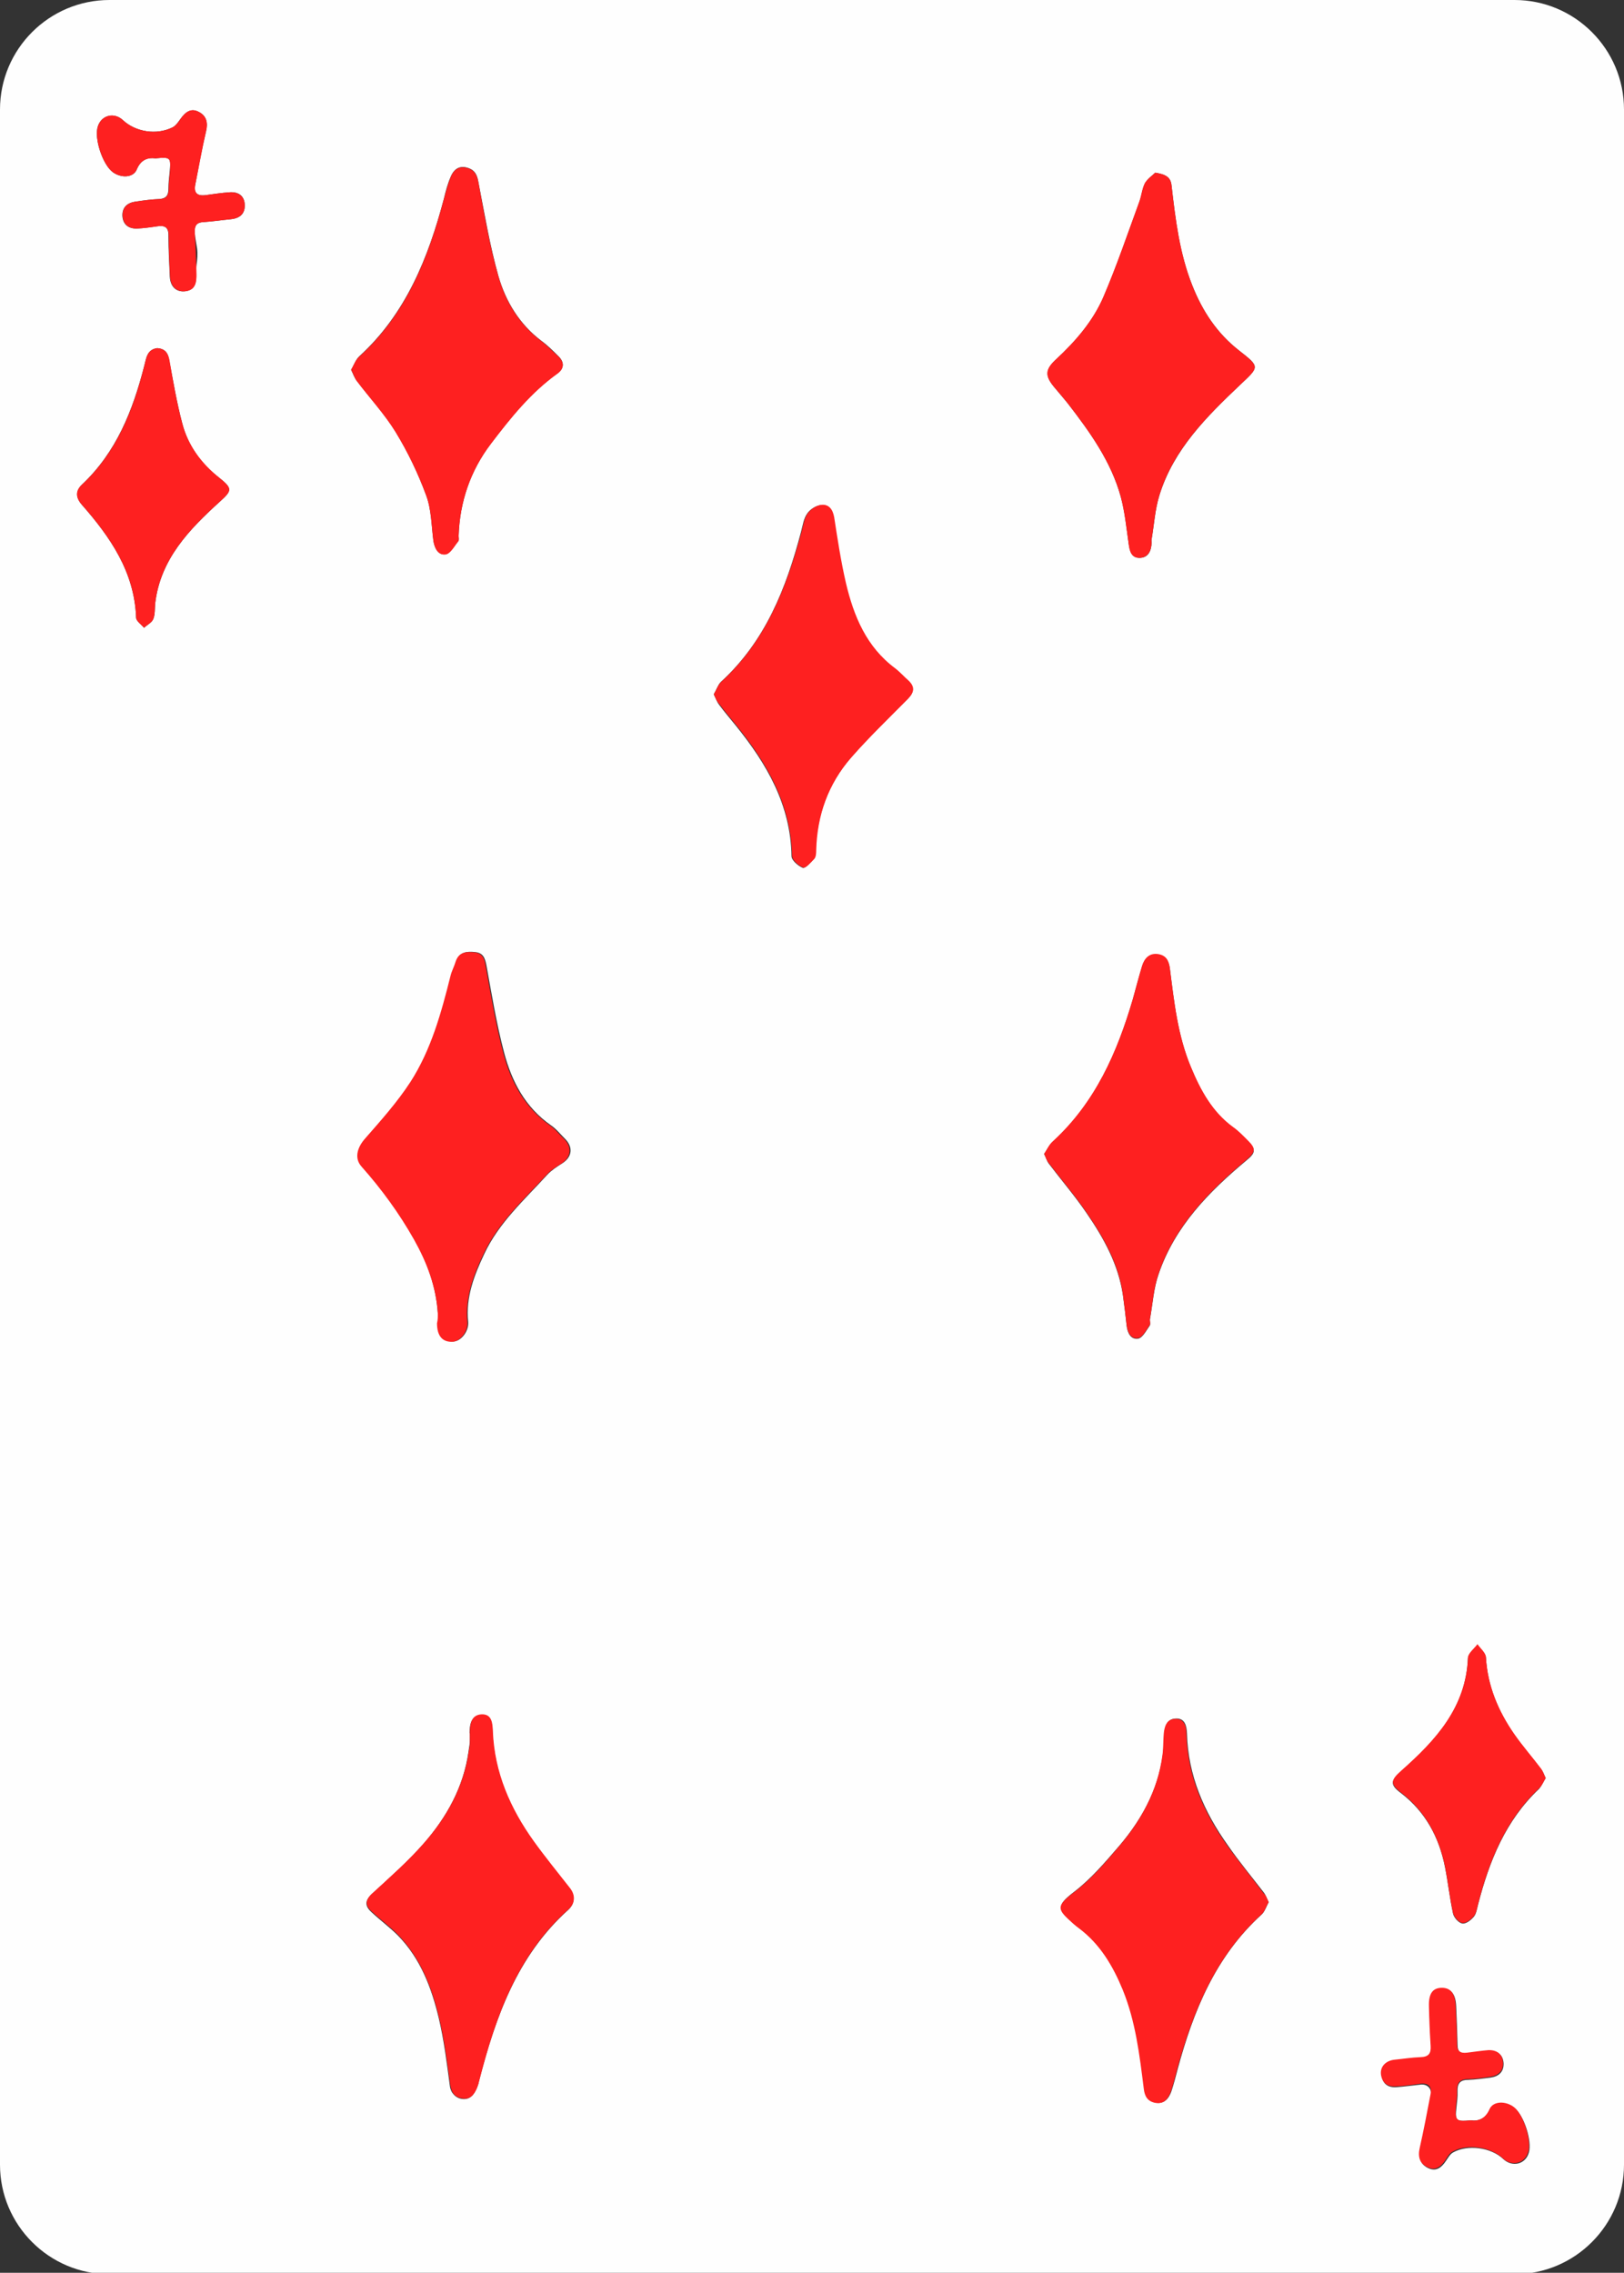 <?xml version="1.0" encoding="utf-8"?>
<!-- Generator: Adobe Illustrator 24.0.0, SVG Export Plug-In . SVG Version: 6.00 Build 0)  -->
<svg version="1.0" id="Layer_1" xmlns="http://www.w3.org/2000/svg" xmlns:xlink="http://www.w3.org/1999/xlink" x="0px" y="0px"
	 viewBox="0 0 578.6 809.5" style="enable-background:new 0 0 578.6 809.5;" xml:space="preserve">
<rect x="0" y="0" width="578.6" height="809.5" fill="#333333" stroke="none"/>
<style type="text/css">
	.st0{fill:#FEFEFE;}
	.st1{fill:#FE2020;}
</style>
<g>
	<path class="st0" d="M0,771C0,527,0,283,0,39C0,17.5,17.5,0,39,0c166.9,0,333.7,0,500.6,0c21.5,0,39,17.5,39,39c0,244,0,488,0,732
		c0,21.5-17.5,39-39,39c-166.9,0-333.7,0-500.6,0C17.5,810,0,792.5,0,771z M156,467.9c0,1,0,2.2,0,3.3c0,4.5,1.9,6.7,5.6,6.6
		c2.7-0.1,5.5-3.7,5.2-7c-0.9-8.7,2.1-16.5,5.7-24.1c5.2-11.2,14.4-19.4,22.5-28.3c1.5-1.6,3.5-2.9,5.4-4.1c3.4-2.2,3.9-5.7,0.9-8.7
		c-1.6-1.6-3.1-3.5-5-4.8c-9.2-6.4-14-15.7-16.7-25.9c-2.7-10.2-4.4-20.7-6.3-31.1c-0.5-2.5-1.1-4.4-4-4.7c-3-0.3-5.7-0.1-6.7,3.4
		c-0.5,1.7-1.4,3.3-1.8,5c-3.4,13.1-7,26.3-14.3,37.8c-4.6,7.2-10.5,13.7-16.2,20.2c-2.8,3.2-3.8,7-1.2,9.9
		c7.1,8.1,13.4,16.6,18.7,26C152.2,449.7,155.4,458.3,156,467.9z M125.1,131.7c0.7,1.5,1.2,2.9,2,3.9c4.6,6.1,10,11.8,13.9,18.3
		c4.3,7,7.9,14.6,10.8,22.4c1.9,5,1.9,10.8,2.6,16.2c0.4,2.7,1.7,5.3,4.3,4.9c1.7-0.2,3.1-3,4.6-4.7c0.3-0.4,0.1-1.2,0.1-1.9
		c0.4-12.1,4.2-23.2,11.5-32.8c7-9.2,14.2-18.2,23.7-25c2.5-1.8,2.5-4.1,0.3-6.2c-1.9-1.9-3.8-3.8-6-5.4c-7.8-5.9-12.7-14-15.3-23
		c-3.1-11-5-22.5-7.2-33.8c-0.5-2.9-1.7-4.4-4.4-5c-2.8-0.6-4.5,1.1-5.4,3.3c-1.1,2.5-1.8,5.1-2.4,7.7
		c-5.6,21.2-13.6,41.2-30.3,56.4C126.7,128.2,126.1,130.1,125.1,131.7z M254.3,247.3c0.7,1.4,1.1,2.7,1.9,3.7c1.9,2.6,4,5,6,7.5
		c11,13.6,19.5,28.2,19.8,46.4c0,1.5,2.3,3.5,4,4.2c0.9,0.3,2.8-1.9,4-3.2c0.6-0.7,0.6-1.9,0.6-2.9c0.4-12.5,4.3-23.7,12.5-33.1
		c6.4-7.3,13.4-14.1,20.2-20.9c2.3-2.3,2.7-4.2,0.2-6.5c-1.6-1.5-3.1-3.1-4.8-4.4c-10.2-7.6-14.7-18.5-17.5-30.3
		c-1.8-7.7-3-15.6-4.2-23.5c-0.4-2.8-1.9-4.6-4.4-4.4c-1.8,0.1-4,1.5-5,3c-1.3,1.8-1.6,4.3-2.2,6.5c-5.3,20.1-12.7,39-28.6,53.5
		C255.8,243.9,255.2,245.8,254.3,247.3z M372,411c0.7,1.4,1,2.6,1.7,3.5c4.4,5.8,9.2,11.4,13.3,17.4c6.2,9,11.5,18.5,13.1,29.6
		c0.5,3.5,0.9,7.1,1.3,10.7c0.3,2.6,1.5,5,4.1,4.6c1.6-0.3,2.9-2.9,4.1-4.6c0.4-0.5,0-1.5,0.1-2.3c1-5.4,1.3-11,3.1-16.1
		c5.8-17,17.9-29.3,31.3-40.5c3.2-2.6,3.5-3.9,0.6-6.8c-1.7-1.7-3.4-3.5-5.4-4.9c-7.5-5.5-11.6-13.2-15-21.4
		c-4.7-11.3-6-23.3-7.5-35.2c-0.4-2.9-1.5-4.6-4.3-5c-3.1-0.4-4.8,1.6-5.6,4.2c-1.2,3.9-2.2,7.9-3.3,11.8
		c-5.6,19.1-13.4,36.8-28.4,50.6C373.9,407.7,373.1,409.5,372,411z M411.6,61.5c-1,1-2.7,2.1-3.6,3.7c-1.1,2-1.2,4.4-2,6.6
		c-4.2,11.3-8,22.7-12.7,33.7c-3.8,8.8-10,16-17,22.5c-4,3.7-4,6-0.5,10.1c1.5,1.8,3,3.6,4.5,5.4c7.9,10.2,15.5,20.7,19,33.4
		c1.5,5.4,2,11,2.8,16.6c0.4,2.6,0.9,5.2,3.9,5.2c3.1,0,4.2-2.5,4.3-5.4c0-0.4-0.1-0.8,0-1.2c0.9-5.3,1.2-10.7,2.8-15.8
		c5.1-16.3,16.8-27.9,28.7-39.2c6.9-6.5,7.2-6.4-0.4-12.3c-7.8-6.1-13-14-16.6-23.1c-4.6-11.4-6-23.5-7.4-35.6
		C417.1,63,415.2,62.1,411.6,61.5z M167.4,618.2C167.4,618.2,167.4,618.2,167.4,618.2c0,1,0,2.1-0.1,3.1c-0.1,0.9-0.3,1.8-0.4,2.7
		c-1.8,12.6-7.8,23.3-16,32.7c-5.6,6.4-12.1,12.1-18.4,17.9c-2.6,2.4-2.5,4.3-0.2,6.4c3.1,2.9,6.5,5.4,9.5,8.4
		c8,8.2,11.9,18.5,14.5,29.3c1.9,8,2.9,16.2,4,24.4c0.3,2.3,2.1,4.3,4.5,4.5c2.9,0.3,4.2-1.8,5.2-4.2c0.3-0.7,0.5-1.3,0.6-2
		c5.9-22.8,13.6-44.7,31.8-61.1c2.3-2.1,2.7-4.9,0.6-7.6c-4.3-5.6-8.8-11-12.9-16.7c-8.3-11.7-14-24.4-14.6-39.1
		c-0.1-2.9-0.3-6.3-4.1-6.1c-3.5,0.2-4.1,3.4-4.1,6.4C167.4,617.4,167.4,617.8,167.4,618.2z M452,677.5c-0.7-1.4-1-2.5-1.7-3.4
		c-4.3-5.6-8.8-11-12.8-16.8c-8.5-11.9-14.2-24.9-14.6-39.8c-0.1-2.7-0.7-5.6-4-5.4c-3.6,0.1-4.1,3.7-4.2,6.8c0,1,0,2-0.1,2.9
		c-1,13.9-7.2,25.5-15.8,35.6c-5,5.8-10.1,11.8-16.1,16.4c-6.8,5.2-5.6,6.3-0.3,11.1c0.7,0.6,1.4,1.1,2.1,1.7
		c7.6,5.6,12.2,13.4,15.7,22c4.6,11.3,6,23.3,7.5,35.2c0.4,2.8,1.4,4.7,4.2,5.1c3,0.5,4.5-1.5,5.4-3.9c0.9-2.7,1.6-5.4,2.3-8.1
		c5.6-20.7,13.5-40.1,29.9-55C450.6,680.9,451.2,679,452,677.5z M550.7,633.3c-0.6-1.2-0.9-2.3-1.6-3.1c-3.2-4.2-6.6-8.1-9.6-12.4
		c-5.7-8.2-9.5-17.2-10.1-27.4c-0.1-1.6-2-3.1-3-4.6c-1.2,1.6-3.3,3.1-3.4,4.8c-0.7,17.7-11.5,29.4-23.7,40.2
		c-3.8,3.4-4.3,4.8-0.1,7.9c8.7,6.7,13.5,15.7,15.6,26.2c1.1,5.5,1.7,11.2,2.9,16.7c0.3,1.4,2,3.3,3.3,3.5c1.3,0.2,3.1-1.2,4.1-2.4
		c0.9-1.1,1.1-2.8,1.5-4.3c4-15.5,9.8-30,21.8-41.3C549.3,636,549.9,634.6,550.7,633.3z M56,124c-3.7,0.5-3.9,3.7-4.6,6.3
		c-4.1,15.9-9.9,30.7-22.2,42.3c-2.2,2.1-2.3,4.5-0.1,7.1c10.2,11.6,18.8,24,19.4,40.3c0,1.2,1.9,2.4,2.8,3.6c1.1-1,2.8-1.9,3.3-3.1
		c0.7-1.7,0.5-3.8,0.7-5.7c1.9-15.7,12.1-26.2,23-36.1c4.5-4.1,4.7-4.7-0.9-9.1c-6.1-4.8-10.6-11.4-12.5-18.9
		c-1.9-7.3-3.2-14.8-4.6-22.3C59.9,125.7,58.8,124.2,56,124z M524,755.2c-5.3,0.5-5.6,0.2-5.1-4.6c0.2-1.9,0.5-3.8,0.4-5.7
		c-0.1-2.6,0.7-4.1,3.7-4.1c2.7-0.1,5.4-0.5,8-0.8c2.9-0.4,4.8-2,4.7-5.1c-0.2-3.1-2.2-4.6-5.2-4.4c-2.6,0.1-5.1,0.5-7.6,0.9
		c-2.4,0.3-3.6-0.5-3.6-3.1c-0.1-4.6-0.3-9.2-0.5-13.8c-0.2-4.3-1.8-6.3-5.1-6.2c-3,0.1-4.5,1.9-4.4,6.4c0.1,4.7,0.2,9.5,0.6,14.2
		c0.2,2.8-0.7,4-3.6,4.1c-3.1,0.1-6.1,0.6-9.2,0.9c-3.2,0.3-5.3,2.4-4.9,5.2c0.4,3.1,2.3,4.5,5.3,4.3c2.8-0.2,5.6-0.6,8.4-0.9
		c2.7-0.4,4.4,1.5,3.9,4.2c-1.3,6.2-2.5,12.5-3.8,18.7c-0.7,3.1,0.1,5.5,2.8,6.8c2.9,1.4,4.8-0.2,6.4-2.6c0.7-1,1.4-2.3,2.4-2.9
		c5.2-3,13.6-1.9,18,2.3c3.2,3,7.9,1.9,9.1-2.3c1.2-4.1-1.7-13.2-5.1-15.9c-3-2.4-7.4-2.3-8.7,0.7
		C529.1,754.6,526.8,755.6,524,755.2z M55.4,56.4c5.3-0.5,5.5-0.3,5.1,4.3C60.3,62.8,60,65,60,67.2c0,2.3-0.7,3.5-3.3,3.7
		c-2.8,0.1-5.6,0.5-8.4,0.9c-2.9,0.4-4.8,2-4.7,5.1c0.2,3.1,2.2,4.6,5.2,4.5c2.4-0.1,4.8-0.5,7.2-0.8c2.7-0.4,4.1,0.3,4,3.4
		c0,4.9,0.3,9.7,0.5,14.6c0.2,3.7,2.5,5.6,5.7,5.1c5.1-0.8,3.3-6.4,3.8-9.2c0.3-2,0.5-4.1,0.2-6.1c-0.9-5.7-2-9.1,2.3-9.3
		c3.2-0.2,6.4-0.7,9.6-1c3.2-0.3,5.2-1.8,5.1-5.1c-0.1-3.3-2.3-4.8-5.5-4.5c-2.8,0.2-5.6,0.6-8.4,1c-3.1,0.4-4.4-0.8-3.7-3.9
		c1.2-6.3,2.3-12.6,3.8-18.8c0.7-3.1,0.2-5.5-2.5-6.9c-3-1.6-5,0.2-6.7,2.6c-0.8,1.1-1.7,2.4-2.8,2.9c-5.7,2.8-13.1,1.6-17.6-2.6
		c-3.1-2.9-7.6-1.8-8.9,2.1c-1.5,4.3,1.7,13.9,5.4,16.5c3,2.1,7.2,1.9,8.4-1C50.2,56.8,52.7,56,55.4,56.4z"/>
	<path class="st1" d="M156,467.9c-0.6-9.6-3.9-18.2-8.5-26.4c-5.3-9.4-11.6-18-18.7-26c-2.6-2.9-1.6-6.7,1.2-9.9
		c5.7-6.5,11.5-13,16.2-20.2c7.4-11.5,11-24.6,14.3-37.8c0.4-1.7,1.3-3.3,1.8-5c1.1-3.5,3.7-3.7,6.7-3.4c2.9,0.3,3.6,2.2,4,4.7
		c1.9,10.4,3.6,20.9,6.3,31.1c2.7,10.3,7.6,19.5,16.7,25.9c1.9,1.3,3.3,3.2,5,4.8c2.9,2.9,2.5,6.4-0.9,8.7c-1.9,1.2-3.9,2.4-5.4,4.1
		c-8.2,8.9-17.3,17.1-22.5,28.3c-3.6,7.6-6.5,15.4-5.7,24.1c0.3,3.3-2.5,6.8-5.2,7c-3.7,0.2-5.6-2.1-5.6-6.6
		C156,470.1,156,468.9,156,467.9z"/>
	<path class="st1" d="M125.1,131.7c0.9-1.6,1.5-3.4,2.8-4.6c16.8-15.2,24.7-35.2,30.3-56.4c0.7-2.6,1.4-5.2,2.4-7.7
		c0.9-2.2,2.6-3.9,5.4-3.3c2.7,0.6,3.8,2.1,4.4,5c2.1,11.3,4,22.7,7.2,33.8c2.6,9.1,7.5,17.1,15.3,23c2.1,1.6,4,3.6,6,5.4
		c2.2,2.1,2.2,4.4-0.3,6.2c-9.5,6.8-16.7,15.8-23.7,25c-7.3,9.6-11.1,20.7-11.5,32.8c0,0.6,0.2,1.5-0.1,1.9
		c-1.4,1.7-2.8,4.5-4.6,4.7c-2.6,0.3-3.9-2.2-4.3-4.9c-0.7-5.4-0.7-11.2-2.6-16.2c-2.8-7.7-6.5-15.3-10.8-22.4
		c-4-6.5-9.3-12.2-13.9-18.3C126.3,134.6,125.9,133.2,125.1,131.7z"/>
	<path class="st1" d="M254.3,247.3c0.9-1.5,1.5-3.4,2.7-4.5c15.8-14.5,23.2-33.4,28.6-53.5c0.6-2.2,0.9-4.7,2.2-6.5
		c1.1-1.5,3.2-2.9,5-3c2.5-0.2,3.9,1.6,4.4,4.4c1.2,7.8,2.4,15.7,4.2,23.5c2.8,11.8,7.3,22.7,17.5,30.3c1.7,1.3,3.2,3,4.8,4.4
		c2.4,2.3,2,4.2-0.2,6.5c-6.8,6.9-13.8,13.6-20.2,20.9c-8.2,9.4-12.2,20.6-12.5,33.1c0,1-0.1,2.3-0.6,2.9c-1.2,1.3-3.1,3.5-4,3.2
		c-1.7-0.6-4-2.7-4-4.2c-0.4-18.2-8.8-32.8-19.8-46.4c-2-2.5-4.1-4.9-6-7.5C255.4,250,255,248.7,254.3,247.3z"/>
	<path class="st1" d="M372,411c1-1.6,1.8-3.4,3.2-4.6c15-13.8,22.8-31.5,28.4-50.6c1.1-3.9,2.1-7.9,3.3-11.8
		c0.8-2.6,2.5-4.6,5.6-4.2c2.8,0.4,3.9,2.1,4.3,5c1.5,11.9,2.8,24,7.5,35.2c3.4,8.2,7.6,16,15,21.4c2,1.4,3.7,3.2,5.4,4.9
		c2.9,2.9,2.5,4.1-0.6,6.8c-13.4,11.2-25.5,23.5-31.3,40.5c-1.8,5.1-2.1,10.7-3.1,16.1c-0.1,0.7,0.3,1.8-0.1,2.3
		c-1.2,1.7-2.5,4.3-4.1,4.6c-2.5,0.5-3.8-2-4.1-4.6c-0.4-3.6-0.8-7.1-1.3-10.7c-1.5-11.1-6.9-20.6-13.1-29.6
		c-4.1-6-8.9-11.6-13.3-17.4C373,413.6,372.7,412.5,372,411z"/>
	<path class="st1" d="M411.6,61.5c3.6,0.6,5.5,1.5,5.8,4.6c1.4,12.1,2.9,24.2,7.4,35.6c3.6,9.1,8.8,17,16.6,23.1
		c7.6,6,7.3,5.8,0.4,12.3c-11.9,11.3-23.7,22.9-28.7,39.2c-1.6,5.1-1.9,10.5-2.8,15.8c-0.1,0.4,0,0.8,0,1.2
		c-0.1,2.8-1.2,5.3-4.3,5.4c-3.1,0-3.6-2.6-3.9-5.2c-0.8-5.6-1.4-11.2-2.8-16.6c-3.4-12.3-10.7-22.6-18.4-32.6
		c-1.7-2.2-3.6-4.4-5.4-6.5c-3.3-4-3.2-6.2,0.7-9.8c7-6.5,13.3-13.7,17-22.5c4.7-11,8.6-22.4,12.7-33.7c0.8-2.2,1-4.6,2-6.6
		C408.9,63.6,410.7,62.4,411.6,61.5z"/>
	<path class="st1" d="M167.4,618.2c0-0.4,0-0.8,0-1.2c0-3,0.6-6.2,4.1-6.4c3.8-0.2,4,3.2,4.1,6.1c0.6,14.6,6.2,27.4,14.6,39.1
		c4.1,5.7,8.6,11.2,12.9,16.7c2.1,2.7,1.7,5.6-0.6,7.6c-18,16.1-25.7,37.6-31.5,60c-0.3,1.2-0.6,2.5-1.1,3.7c-1,2.3-2.4,4.1-5.2,3.6
		c-2.8-0.4-3.9-2.2-4.3-5c-1.1-8-2.1-16-4-23.9c-2.6-10.8-6.6-21.1-14.5-29.3c-2.9-3-6.4-5.5-9.5-8.4c-2.3-2.1-2.4-4,0.2-6.4
		c6.3-5.8,12.8-11.5,18.4-17.9c8.2-9.3,14.2-20.1,16-32.7c0.1-0.9,0.4-1.8,0.4-2.7C167.4,620.2,167.4,619.2,167.4,618.2
		C167.4,618.2,167.4,618.2,167.4,618.2z"/>
	<path class="st1" d="M452,677.5c-0.9,1.5-1.4,3.4-2.7,4.5c-16.3,14.9-24.2,34.3-29.9,55c-0.7,2.7-1.4,5.5-2.3,8.1
		c-0.9,2.4-2.4,4.4-5.4,3.9c-2.8-0.5-3.9-2.3-4.2-5.1c-1.5-12-2.9-23.9-7.5-35.2c-3.5-8.5-8.1-16.3-15.6-21.9
		c-0.7-0.5-1.4-1.1-2.1-1.7c-5.3-4.8-6.6-5.9,0.3-11.1c6.1-4.6,11.2-10.6,16.1-16.4c7.9-9.3,13.7-19.8,15.4-32.1
		c0.4-2.5,0.3-5.1,0.5-7.7c0.2-2.8,1-5.5,4.1-5.6c3.3-0.1,4,2.7,4,5.4c0.4,14.9,6.1,27.9,14.6,39.8c4.1,5.7,8.6,11.2,12.8,16.8
		C451,675,451.4,676.1,452,677.5z"/>
	<path class="st1" d="M550.7,633.3c-0.8,1.3-1.3,2.7-2.3,3.6c-12,11.3-17.8,25.8-21.8,41.3c-0.4,1.5-0.6,3.2-1.5,4.3
		c-1,1.2-2.9,2.6-4.1,2.4c-1.3-0.2-2.9-2.1-3.3-3.5c-1.2-5.5-1.8-11.1-2.9-16.7c-2.2-10.5-6.9-19.5-15.6-26.2
		c-4.1-3.2-3.7-4.5,0.1-7.9c12.2-10.8,23-22.5,23.7-40.2c0.1-1.6,2.2-3.2,3.4-4.8c1,1.5,2.9,3,3,4.6c0.6,10.2,4.4,19.2,10.1,27.4
		c3,4.3,6.5,8.3,9.6,12.4C549.8,631,550.1,632.1,550.7,633.3z"/>
	<path class="st1" d="M56,124c2.8,0.2,3.9,1.7,4.4,4.4C61.7,136,63,143.6,65,151c2.1,7.9,6.9,14.2,13.3,19.3c4.7,3.8,4.3,4.5,0,8.4
		c-10.9,9.9-21.1,20.4-23,36.1c-0.2,1.9,0,4-0.7,5.7c-0.5,1.3-2.2,2.1-3.3,3.1c-1-1.2-2.8-2.4-2.8-3.6c-0.6-16.3-9.2-28.7-19.4-40.3
		c-2.3-2.6-2.2-5,0.1-7.1c12.3-11.5,18.2-26.4,22.2-42.3C52.1,127.7,52.3,124.5,56,124z"/>
	<path class="st1" d="M524,755.2c2.8,0.4,5.2-0.6,6.7-4c1.3-2.9,5.7-3,8.7-0.7c3.4,2.7,6.3,11.8,5.1,15.9c-1.2,4.2-5.9,5.4-9.1,2.3
		c-4.4-4.1-12.8-5.3-18-2.3c-1,0.6-1.7,1.8-2.4,2.9c-1.6,2.4-3.6,4-6.4,2.6c-2.8-1.3-3.5-3.7-2.8-6.8c1.4-6.2,2.6-12.5,3.8-18.8
		c0.7-3.2-0.6-4.6-3.9-4.1c-2.8,0.4-5.6,0.8-8.4,0.9c-3,0.2-4.9-1.3-5.3-4.3c-0.3-2.8,1.8-4.9,4.9-5.2c3.1-0.3,6.1-0.8,9.2-0.9
		c2.9-0.1,3.8-1.3,3.6-4.1c-0.3-4.7-0.5-9.5-0.6-14.2c-0.1-4.4,1.4-6.3,4.4-6.4c3.3-0.1,4.9,2,5.1,6.2c0.2,4.6,0.5,9.2,0.5,13.8
		c0,2.6,1.2,3.4,3.6,3.1c2.5-0.3,5.1-0.7,7.6-0.9c3-0.1,5,1.4,5.2,4.4c0.2,3.1-1.8,4.7-4.7,5.1c-2.7,0.4-5.3,0.8-8,0.8
		c-2.9,0.1-3.7,1.5-3.7,4.1c0.1,1.9-0.2,3.8-0.4,5.7C518.4,755.3,518.7,755.7,524,755.2z"/>
	<path class="st1" d="M55.4,56.4c-2.7-0.3-5.2,0.4-6.7,4c-1.2,2.9-5.4,3.1-8.4,1c-3.7-2.6-6.9-12.2-5.4-16.5c1.4-4,5.8-5,8.9-2.1
		c4.5,4.2,11.9,5.4,17.6,2.6c1.2-0.6,2.1-1.8,2.8-2.9c1.7-2.4,3.7-4.3,6.7-2.6c2.7,1.4,3.3,3.9,2.5,6.9c-1.4,6.2-2.5,12.5-3.8,18.8
		c-0.6,3.1,0.6,4.3,3.7,3.9c2.8-0.4,5.6-0.8,8.4-1c3.2-0.2,5.4,1.3,5.5,4.5c0.1,3.2-1.9,4.8-5.1,5.1c-3.2,0.3-6.4,0.8-9.6,1
		c-2.6,0.1-3.2,1.4-3.1,3.8c0.3,5,0.5,10,0.6,15c0,2.6-0.3,5.3-3.7,5.8c-3.2,0.5-5.5-1.5-5.7-5.1c-0.3-4.9-0.5-9.7-0.5-14.6
		c0-3-1.3-3.8-4-3.4c-2.4,0.4-4.8,0.7-7.2,0.8c-3,0.1-5-1.4-5.2-4.5c-0.2-3.1,1.8-4.7,4.7-5.1c2.8-0.4,5.6-0.8,8.4-0.9
		c2.5-0.1,3.3-1.3,3.3-3.7c0-2.2,0.3-4.3,0.5-6.5C60.8,56.1,60.7,55.9,55.4,56.4z"/>
</g>
</svg>
